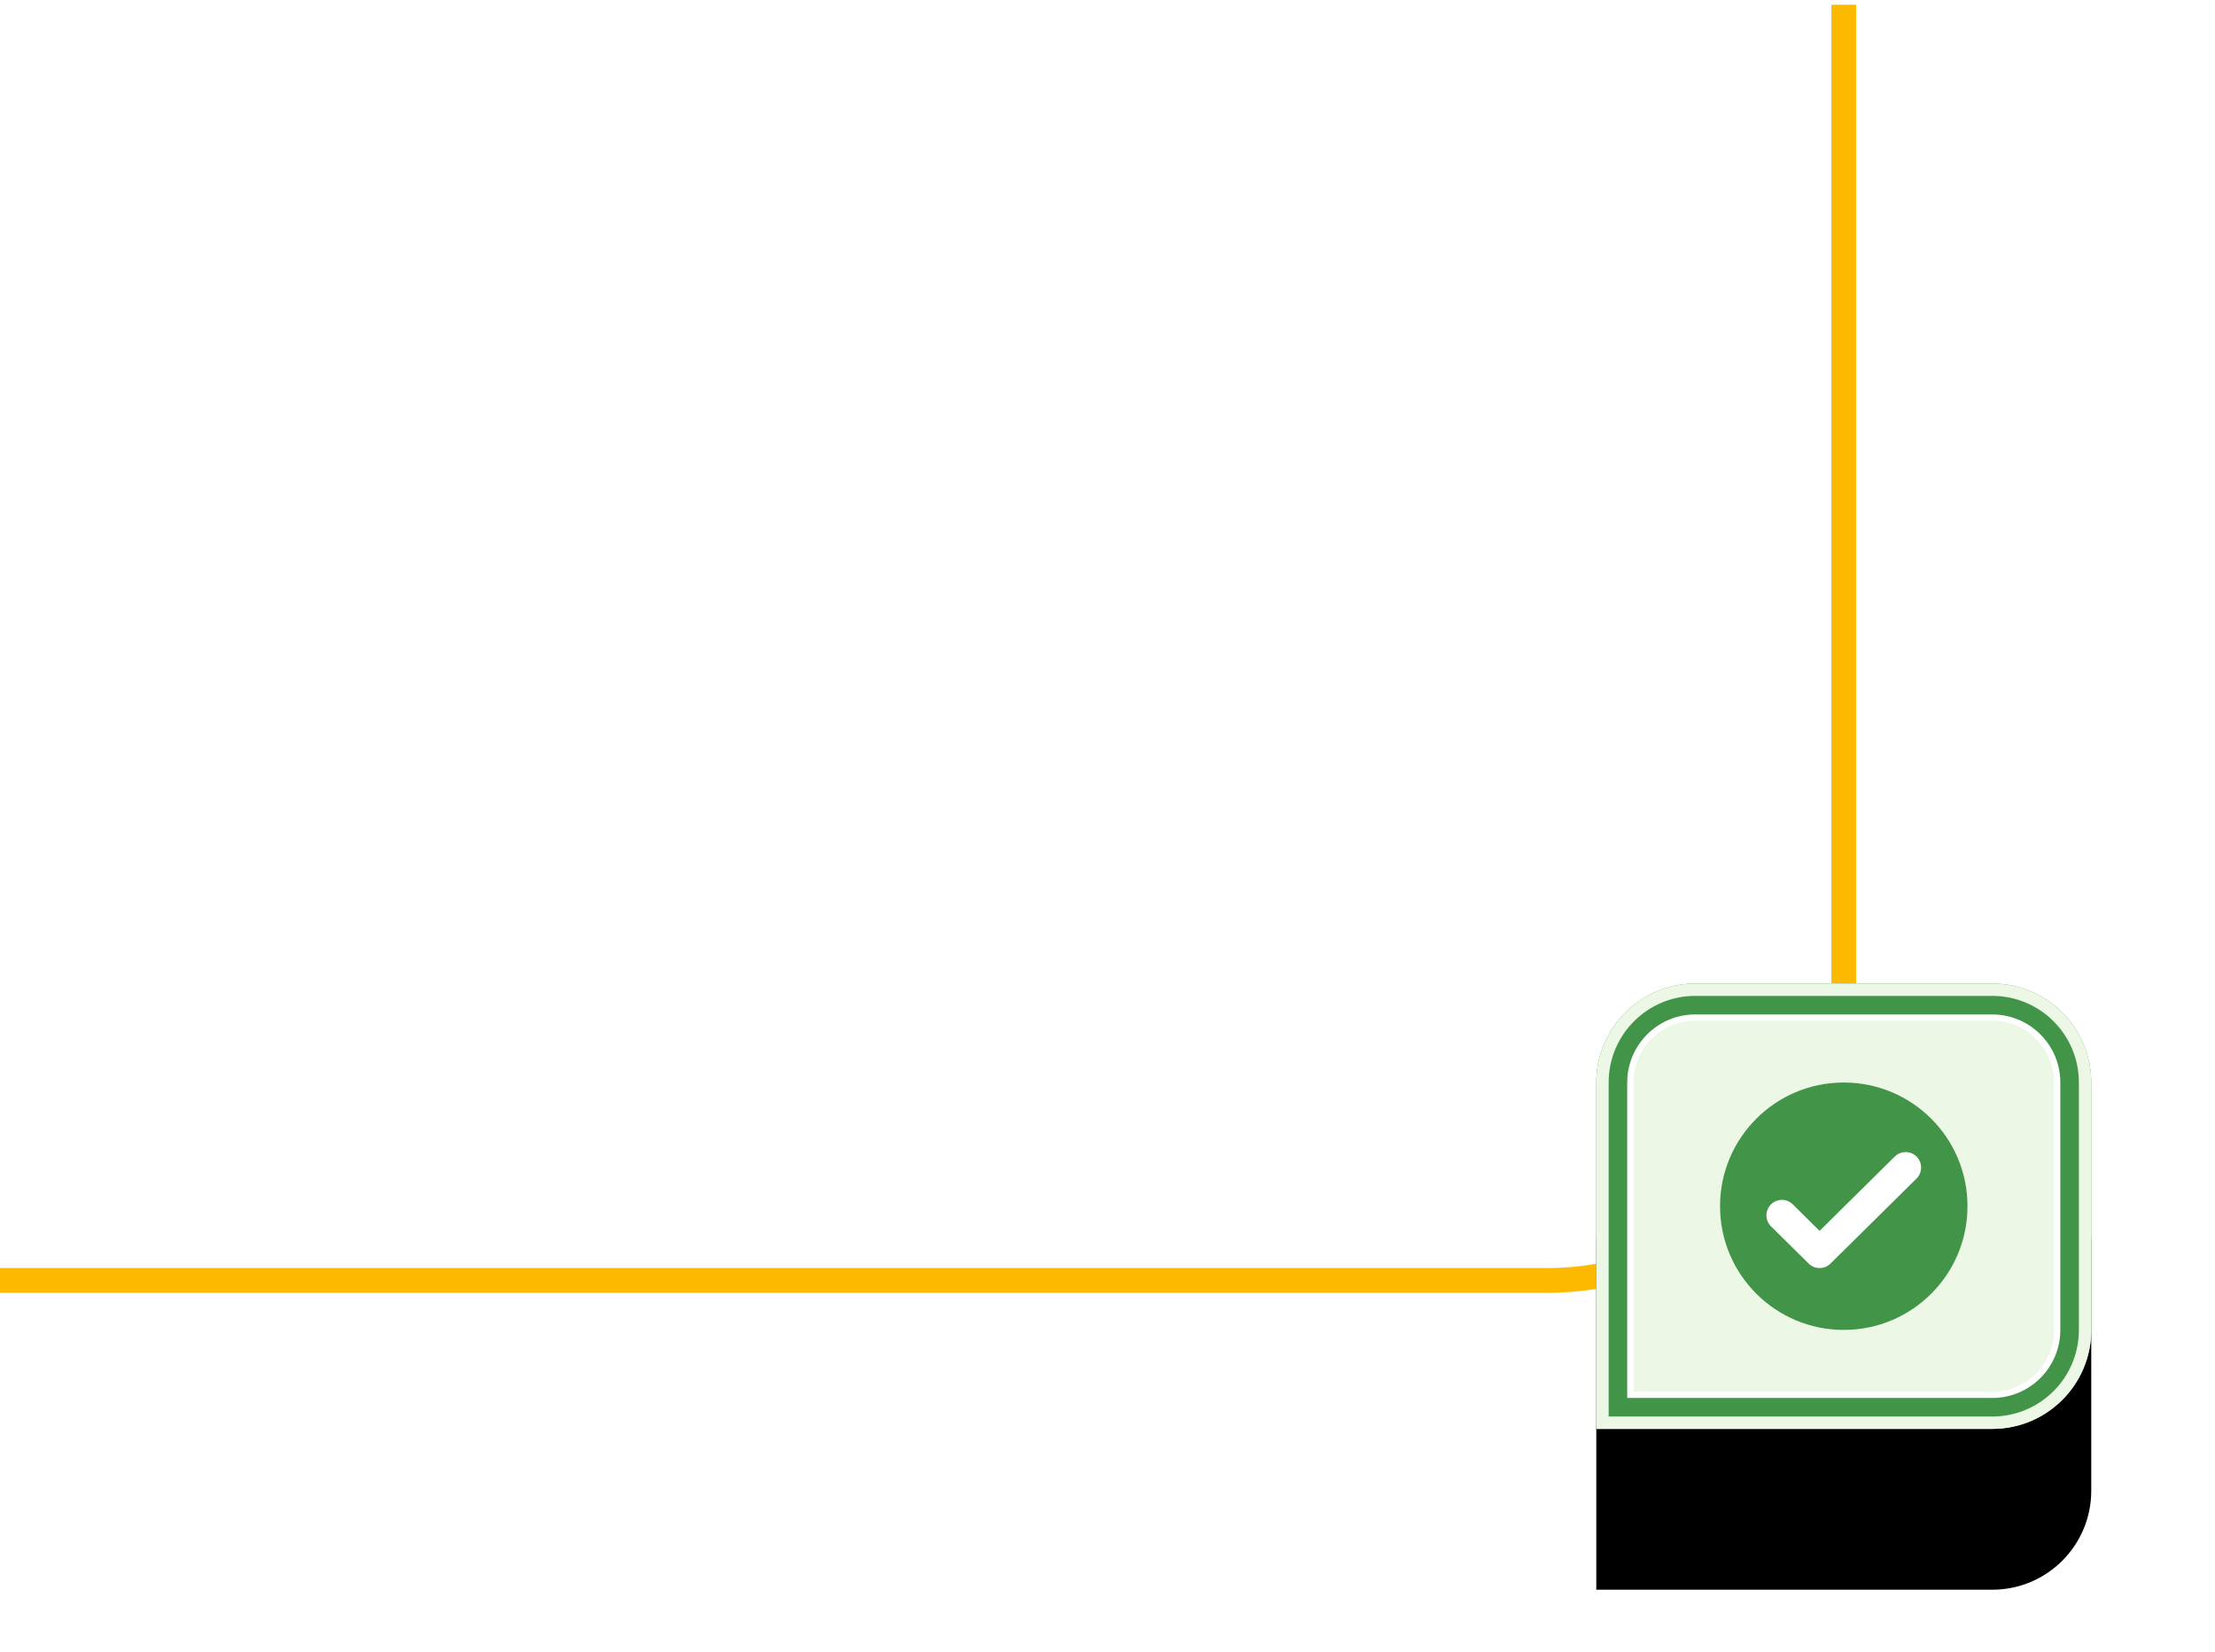 <?xml version="1.0" encoding="UTF-8"?>
<svg width="358px" height="267px" viewBox="0 0 358 267" version="1.1" xmlns="http://www.w3.org/2000/svg" xmlns:xlink="http://www.w3.org/1999/xlink">
    <title>Group 38</title>
    <defs>
        <path d="M16,0 L64,0 C72.837,-1.623249e-15 80,7.163 80,16 L80,72 L80,72 L16,72 C7.163,72 -6.94190838e-16,64.837 0,56 L0,16 C-1.082166e-15,7.163 7.163,1.623249e-15 16,0 Z" id="path-1"></path>
        <filter x="-55.0%" y="-38.9%" width="210.0%" height="222.2%" filterUnits="objectBoundingBox" id="filter-2">
            <feOffset dx="0" dy="16" in="SourceAlpha" result="shadowOffsetOuter1"></feOffset>
            <feGaussianBlur stdDeviation="12" in="shadowOffsetOuter1" result="shadowBlurOuter1"></feGaussianBlur>
            <feComposite in="shadowBlurOuter1" in2="SourceAlpha" operator="out" result="shadowBlurOuter1"></feComposite>
            <feColorMatrix values="0 0 0 0 0   0 0 0 0 0   0 0 0 0 0  0 0 0 0.08 0" type="matrix" in="shadowBlurOuter1" result="shadowMatrixOuter1"></feColorMatrix>
            <feOffset dx="0" dy="8" in="SourceAlpha" result="shadowOffsetOuter2"></feOffset>
            <feGaussianBlur stdDeviation="8" in="shadowOffsetOuter2" result="shadowBlurOuter2"></feGaussianBlur>
            <feComposite in="shadowBlurOuter2" in2="SourceAlpha" operator="out" result="shadowBlurOuter2"></feComposite>
            <feColorMatrix values="0 0 0 0 0   0 0 0 0 0   0 0 0 0 0  0 0 0 0.16 0" type="matrix" in="shadowBlurOuter2" result="shadowMatrixOuter2"></feColorMatrix>
            <feOffset dx="0" dy="2" in="SourceAlpha" result="shadowOffsetOuter3"></feOffset>
            <feGaussianBlur stdDeviation="2" in="shadowOffsetOuter3" result="shadowBlurOuter3"></feGaussianBlur>
            <feComposite in="shadowBlurOuter3" in2="SourceAlpha" operator="out" result="shadowBlurOuter3"></feComposite>
            <feColorMatrix values="0 0 0 0 0   0 0 0 0 0   0 0 0 0 0  0 0 0 0.24 0" type="matrix" in="shadowBlurOuter3" result="shadowMatrixOuter3"></feColorMatrix>
            <feMerge>
                <feMergeNode in="shadowMatrixOuter1"></feMergeNode>
                <feMergeNode in="shadowMatrixOuter2"></feMergeNode>
                <feMergeNode in="shadowMatrixOuter3"></feMergeNode>
            </feMerge>
        </filter>
    </defs>
    <g id="Homepage-Design" stroke="none" stroke-width="1" fill="none" fill-rule="evenodd">
        <g id="Homepage---Desktop-(WIP)" transform="translate(-716, -3992)">
            <g id="Section---LMS-Content" transform="translate(136, 750)">
                <g id="Sub-Section---Quote-2" transform="translate(2, 3242.765)">
                    <g id="Group-38" transform="translate(578, -0)">
                        <path d="M298,0 L298,158.235 C298,184.745 276.51,206.235 250,206.235 L0,206.235 L0,206.235" id="Content-Path-5" stroke="#FCB900" stroke-width="4"></path>
                        <g id="Graphic" transform="translate(258, 158.235)">
                            <g id="speech-bubble" transform="translate(40, 36) scale(-1, 1) translate(-40, -36) ">
                                <use fill="black" fill-opacity="1" filter="url(#filter-2)" xlink:href="#path-1"></use>
                                <path stroke="#FFFFFF" stroke-width="6" d="M64,3 C67.59,3 70.84,4.455 73.192,6.808 C75.545,9.16 77,12.41 77,16 L77,69 L16,69 C12.41,69 9.16,67.545 6.808,65.192 C4.455,62.84 3,59.59 3,56 L3,16 C3,12.41 4.455,9.16 6.808,6.808 C9.16,4.455 12.41,3 16,3 Z" stroke-linejoin="square" fill="#ECF7E6" fill-rule="evenodd"></path>
                                <path stroke="#429448" stroke-width="5" d="M64,2.5 C67.728,2.5 71.103,4.011 73.546,6.454 C75.989,8.897 77.5,12.272 77.5,16 L77.5,69.5 L16,69.5 C12.272,69.5 8.897,67.989 6.454,65.546 C4.011,63.103 2.5,59.728 2.5,56 L2.5,16 C2.5,12.272 4.011,8.897 6.454,6.454 C8.897,4.011 12.272,2.5 16,2.5 Z" stroke-linejoin="square"></path>
                                <path stroke="#ECF7E6" stroke-width="2" d="M64,1 C68.142,1 71.892,2.679 74.607,5.393 C77.321,8.108 79,11.858 79,16 L79,71 L16,71 C11.858,71 8.108,69.321 5.393,66.607 C2.679,63.892 1,60.142 1,56 L1,16 C1,11.858 2.679,8.108 5.393,5.393 C8.108,2.679 11.858,1 16,1 Z" stroke-linejoin="square"></path>
                            </g>
                            <g id="Icons/Sentiment/To-Tell" transform="translate(20, 16)">
                                <circle id="Shape-2" fill="#FFFFFF" cx="20" cy="20" r="20"></circle>
                                <path d="M20,0 C31.046,0 40,8.954 40,20 C40,31.046 31.046,40 20,40 C8.954,40 0,31.046 0,20 C0,8.954 8.954,0 20,0 Z M31.778,11.992 C30.807,11.011 29.224,11.001 28.242,11.972 L16.091,23.984 L11.758,19.7 C10.776,18.73 9.193,18.739 8.222,19.721 C7.251,20.703 7.261,22.286 8.242,23.256 L14.334,29.278 C15.308,30.241 16.875,30.241 17.849,29.278 L31.758,15.528 C32.739,14.557 32.749,12.974 31.778,11.992 Z" id="Shape" fill="#429448"></path>
                            </g>
                        </g>
                    </g>
                </g>
            </g>
        </g>
    </g>
</svg>